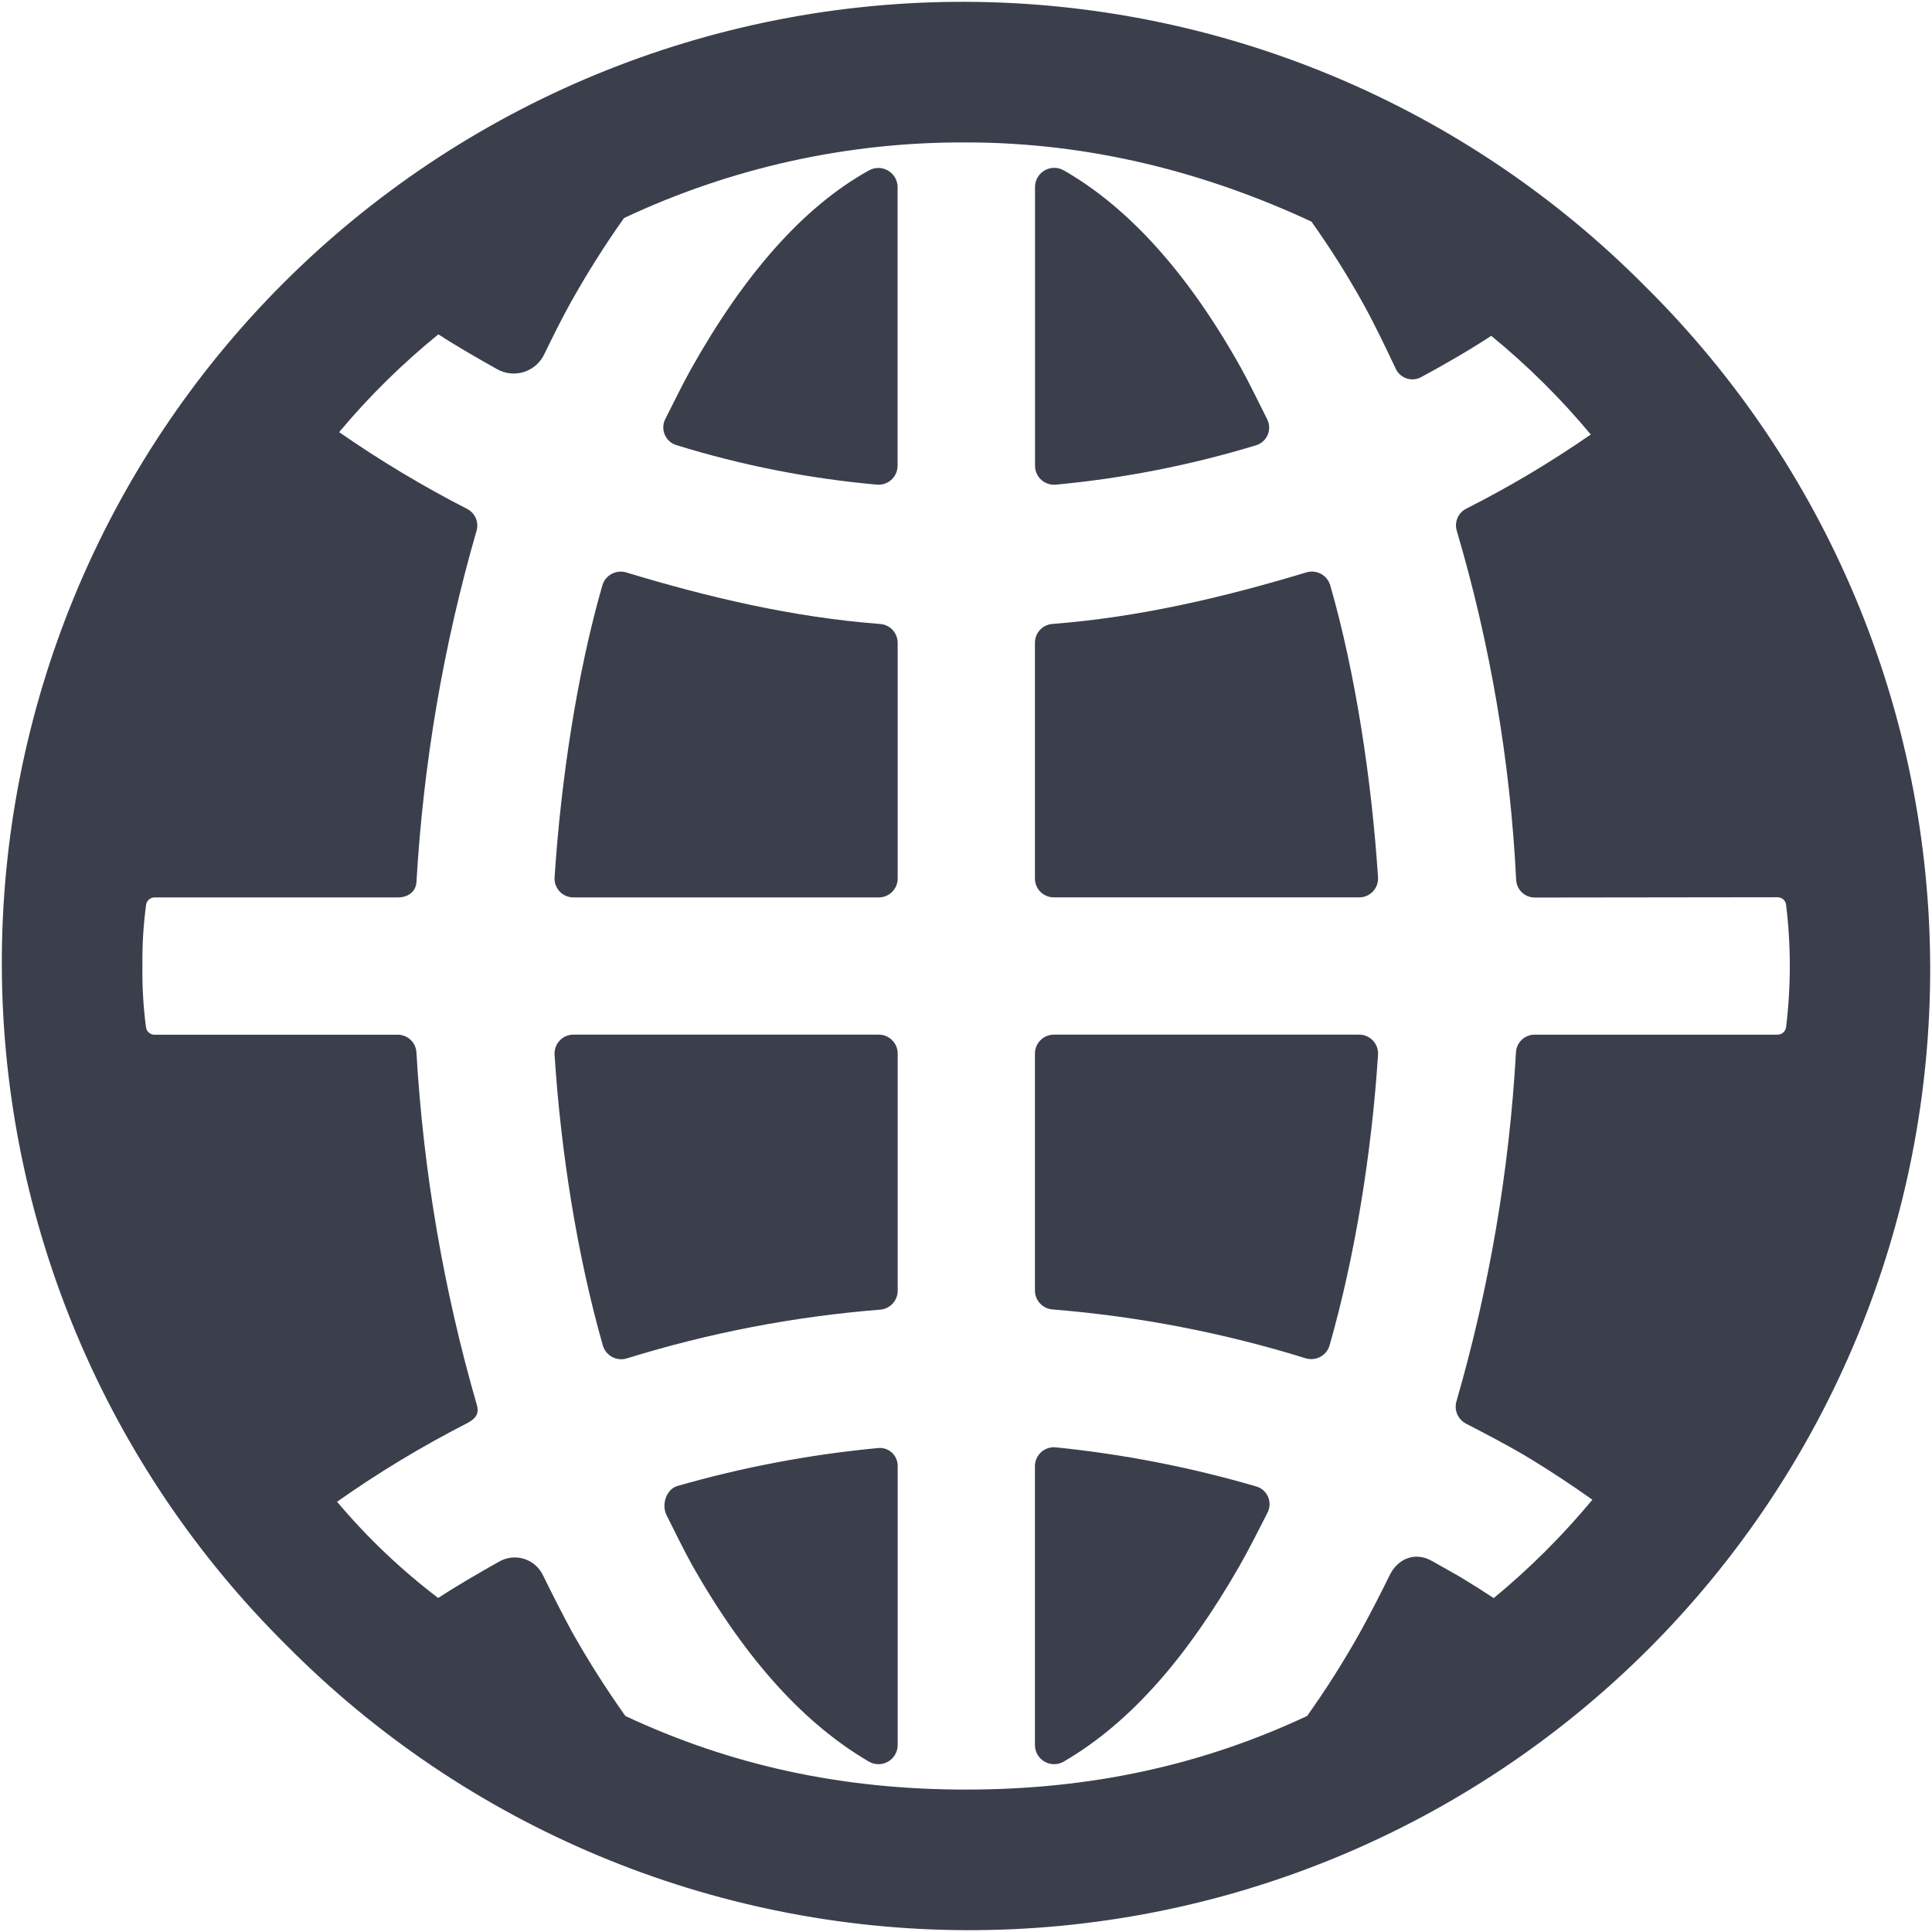 <svg width="234" height="234" viewBox="0 0 234 234" fill="none" xmlns="http://www.w3.org/2000/svg">
<path d="M161.03 162.973C164.101 152.219 166.132 139.724 166.906 127.728C166.923 127.415 166.876 127.101 166.767 126.807C166.658 126.513 166.489 126.244 166.272 126.017C166.055 125.791 165.793 125.611 165.504 125.49C165.214 125.369 164.903 125.308 164.589 125.312H127.671C127.369 125.31 127.069 125.366 126.789 125.48C126.509 125.593 126.253 125.76 126.038 125.972C125.822 126.183 125.65 126.436 125.532 126.714C125.414 126.992 125.352 127.291 125.349 127.593V156.323C125.355 156.903 125.58 157.46 125.979 157.882C126.378 158.303 126.921 158.559 127.5 158.599C137.904 159.439 148.183 161.424 158.152 164.516C158.738 164.692 159.371 164.629 159.91 164.34C160.45 164.05 160.853 163.559 161.03 162.973ZM152.11 180.024C144.201 177.715 136.097 176.134 127.9 175.302C127.583 175.266 127.263 175.297 126.959 175.392C126.655 175.487 126.374 175.645 126.134 175.854C125.894 176.064 125.7 176.321 125.565 176.61C125.43 176.898 125.356 177.212 125.349 177.53V211.425C125.361 211.829 125.479 212.223 125.691 212.568C125.902 212.913 126.2 213.196 126.555 213.39C126.91 213.584 127.309 213.683 127.714 213.675C128.118 213.667 128.514 213.554 128.861 213.347C137.121 208.531 143.927 200.442 150.079 189.745C151.086 187.999 152.619 184.991 153.544 183.152C153.687 182.856 153.764 182.532 153.767 182.203C153.771 181.874 153.702 181.549 153.565 181.25C153.428 180.951 153.226 180.686 152.975 180.474C152.723 180.262 152.428 180.108 152.11 180.024ZM106.241 175.395C98.053 176.174 89.956 177.708 82.051 179.977C80.68 180.372 80.103 182.263 80.726 183.505C81.656 185.355 82.805 187.718 83.786 189.485C90.54 201.434 97.731 208.967 105.212 213.347C105.559 213.554 105.955 213.667 106.359 213.675C106.763 213.683 107.163 213.584 107.518 213.39C107.873 213.196 108.17 212.913 108.382 212.568C108.594 212.223 108.711 211.829 108.724 211.425V177.515C108.721 177.205 108.652 176.9 108.522 176.619C108.391 176.339 108.201 176.089 107.966 175.888C107.73 175.687 107.454 175.539 107.157 175.454C106.859 175.369 106.547 175.349 106.241 175.395ZM106.402 125.312H69.484C69.17 125.308 68.859 125.369 68.57 125.49C68.281 125.611 68.02 125.79 67.803 126.016C67.586 126.241 67.417 126.51 67.308 126.803C67.198 127.097 67.15 127.41 67.167 127.723C67.936 139.703 69.957 152.224 73.016 162.968C73.103 163.262 73.248 163.536 73.441 163.774C73.634 164.012 73.873 164.209 74.143 164.354C74.413 164.499 74.71 164.589 75.015 164.618C75.32 164.648 75.628 164.617 75.921 164.527C85.889 161.434 96.169 159.455 106.573 158.625C107.153 158.587 107.697 158.331 108.097 157.909C108.497 157.487 108.722 156.93 108.729 156.349V127.598C108.727 127.295 108.665 126.995 108.547 126.716C108.429 126.437 108.257 126.184 108.04 125.972C107.824 125.759 107.568 125.592 107.287 125.479C107.006 125.365 106.705 125.309 106.402 125.312ZM127.91 58.698C136.102 57.93 144.196 56.34 152.068 53.95C152.384 53.864 152.678 53.71 152.928 53.499C153.178 53.288 153.378 53.024 153.515 52.727C153.652 52.429 153.722 52.105 153.719 51.778C153.717 51.451 153.643 51.128 153.502 50.832C152.572 48.978 151.284 46.323 150.297 44.551C143.912 33.121 136.716 25.147 128.871 20.653C128.524 20.447 128.129 20.335 127.725 20.328C127.321 20.321 126.922 20.42 126.568 20.614C126.214 20.808 125.916 21.09 125.704 21.434C125.492 21.778 125.373 22.171 125.359 22.575V56.464C125.367 56.783 125.44 57.096 125.575 57.385C125.71 57.674 125.904 57.931 126.144 58.142C126.384 58.352 126.665 58.51 126.969 58.605C127.273 58.701 127.593 58.733 127.91 58.698ZM127.671 108.687H164.589C164.9 108.693 165.209 108.634 165.497 108.516C165.784 108.397 166.045 108.221 166.262 107.998C166.479 107.775 166.648 107.51 166.759 107.22C166.87 106.929 166.92 106.619 166.906 106.308C166.137 94.478 164.168 81.474 161.108 70.865C161.019 70.574 160.873 70.303 160.678 70.068C160.483 69.832 160.244 69.638 159.975 69.496C159.705 69.353 159.409 69.266 159.106 69.238C158.802 69.21 158.495 69.242 158.204 69.333C148.333 72.315 138.051 74.751 127.505 75.567C126.929 75.6 126.386 75.85 125.986 76.266C125.586 76.682 125.358 77.234 125.349 77.812V106.443C125.36 107.048 125.611 107.625 126.046 108.045C126.481 108.466 127.066 108.697 127.671 108.687ZM105.212 20.658C97.201 25.11 90.057 33.35 83.667 44.749C82.675 46.52 81.49 48.962 80.55 50.812C80.41 51.107 80.337 51.43 80.335 51.757C80.333 52.084 80.403 52.407 80.54 52.705C80.676 53.002 80.876 53.265 81.126 53.477C81.375 53.688 81.668 53.843 81.984 53.929C89.853 56.363 97.958 57.959 106.163 58.693C106.479 58.727 106.799 58.696 107.103 58.6C107.407 58.505 107.687 58.347 107.927 58.138C108.167 57.929 108.36 57.672 108.496 57.383C108.631 57.095 108.705 56.782 108.714 56.464V22.58C108.697 22.179 108.577 21.788 108.366 21.447C108.154 21.105 107.858 20.824 107.505 20.631C107.153 20.437 106.757 20.338 106.355 20.343C105.953 20.348 105.559 20.456 105.212 20.658ZM106.568 75.572C96.021 74.767 85.73 72.331 75.869 69.338C75.577 69.247 75.271 69.215 74.967 69.243C74.663 69.271 74.368 69.359 74.098 69.501C73.829 69.643 73.589 69.838 73.395 70.073C73.2 70.308 73.054 70.579 72.965 70.871C69.904 81.479 67.936 94.483 67.167 106.313C67.153 106.624 67.203 106.934 67.314 107.225C67.425 107.515 67.594 107.78 67.811 108.003C68.028 108.226 68.289 108.402 68.576 108.521C68.864 108.639 69.173 108.698 69.484 108.692H106.402C106.702 108.697 107.001 108.643 107.28 108.532C107.56 108.421 107.815 108.256 108.031 108.047C108.246 107.837 108.419 107.588 108.538 107.311C108.657 107.035 108.72 106.738 108.724 106.438V77.817C108.714 77.24 108.487 76.687 108.087 76.271C107.687 75.855 107.144 75.605 106.568 75.572Z" fill="#3B3F4C"/>
<path d="M199.289 34.711C188.502 23.817 175.668 15.162 161.526 9.243C147.384 3.324 132.212 0.258 116.881 0.22C101.551 0.182 86.364 3.174 72.192 9.024C58.022 14.873 45.146 23.465 34.305 34.305C23.465 45.146 14.873 58.021 9.024 72.192C3.174 86.363 0.183 101.55 0.22 116.881C0.258 132.212 3.325 147.384 9.244 161.526C15.163 175.668 23.818 188.501 34.712 199.288C45.498 210.182 58.332 218.837 72.474 224.756C86.616 230.675 101.788 233.742 117.119 233.78C132.449 233.817 147.637 230.825 161.808 224.976C175.979 219.127 188.854 210.535 199.695 199.694C210.535 188.854 219.127 175.978 224.976 161.807C230.826 147.636 233.817 132.449 233.78 117.118C233.742 101.788 230.676 86.615 224.756 72.473C218.837 58.331 210.182 45.498 199.289 34.711ZM75.749 207.84C73.409 204.553 71.244 201.143 69.266 197.626C68.226 195.709 66.751 192.815 65.769 190.804C65.544 190.327 65.222 189.903 64.823 189.558C64.424 189.212 63.958 188.954 63.454 188.8C62.95 188.645 62.419 188.598 61.895 188.66C61.371 188.723 60.866 188.894 60.413 189.163C58.179 190.415 55.217 192.134 53.072 193.542C48.572 190.122 44.465 186.214 40.826 181.889C45.859 178.337 51.139 175.15 56.625 172.351C57.592 171.831 58.064 171.239 57.758 170.179C53.738 156.266 51.283 141.947 50.438 127.489C50.413 126.911 50.167 126.364 49.752 125.962C49.336 125.559 48.782 125.33 48.204 125.323H18.726C18.475 125.326 18.232 125.238 18.041 125.075C17.85 124.913 17.724 124.687 17.686 124.439C17.36 121.974 17.214 119.487 17.25 117C17.215 114.517 17.364 112.036 17.697 109.576C17.734 109.328 17.86 109.102 18.051 108.94C18.242 108.777 18.485 108.69 18.736 108.692H48.214C49.404 108.692 50.38 108.007 50.443 106.807C51.277 92.409 53.716 78.149 57.716 64.293C57.865 63.788 57.833 63.246 57.626 62.761C57.418 62.276 57.047 61.88 56.579 61.639C51.21 58.888 46.03 55.781 41.076 52.339C44.695 48.015 48.721 44.049 53.098 40.494C55.217 41.886 57.981 43.46 60.194 44.707C60.682 44.984 61.222 45.158 61.779 45.219C62.337 45.279 62.901 45.224 63.437 45.058C63.973 44.891 64.469 44.616 64.894 44.25C65.319 43.885 65.665 43.435 65.909 42.93C66.886 40.92 67.987 38.681 69.058 36.758C71.045 33.197 73.22 29.745 75.573 26.414C88.527 20.312 102.681 17.18 117 17.25C132.035 17.25 146.042 20.887 158.838 26.84C161.097 30.013 163.179 33.308 165.072 36.711C166.418 39.132 167.847 42.099 169.052 44.671C169.181 44.944 169.365 45.189 169.592 45.389C169.819 45.59 170.085 45.742 170.373 45.836C170.661 45.931 170.965 45.965 171.266 45.938C171.568 45.911 171.861 45.823 172.127 45.678C174.923 44.167 177.951 42.426 180.617 40.675C185.006 44.266 189.042 48.267 192.67 52.625C187.851 55.967 182.806 58.972 177.572 61.618C177.102 61.859 176.732 62.257 176.525 62.743C176.318 63.229 176.288 63.772 176.44 64.278C180.505 78.04 182.92 92.236 183.635 106.568C183.663 107.142 183.91 107.685 184.326 108.083C184.741 108.481 185.294 108.705 185.869 108.708L215.285 108.672C215.536 108.669 215.779 108.757 215.97 108.919C216.161 109.081 216.286 109.307 216.324 109.555C216.93 114.493 216.93 119.486 216.324 124.424C216.289 124.674 216.164 124.902 215.973 125.066C215.782 125.231 215.537 125.32 215.285 125.317H185.843C185.264 125.324 184.71 125.552 184.294 125.955C183.878 126.358 183.633 126.905 183.609 127.484C182.8 141.789 180.383 155.958 176.403 169.722C176.253 170.234 176.284 170.782 176.491 171.273C176.699 171.764 177.069 172.169 177.541 172.418C180.139 173.764 183.032 175.265 185.526 176.793C188.02 178.32 190.488 179.951 192.867 181.645C189.267 185.982 185.266 189.971 180.918 193.558C179.65 192.721 178.144 191.771 176.845 190.991C175.951 190.472 174.304 189.552 173.39 189.038C171.405 187.926 169.296 188.757 168.304 190.804C167.311 192.851 165.794 195.787 164.735 197.688C162.782 201.184 160.64 204.571 158.318 207.835C145.528 213.825 132.035 216.75 117 216.75C101.965 216.75 88.545 213.825 75.749 207.84Z" fill="#3B3F4C"/>
</svg>

